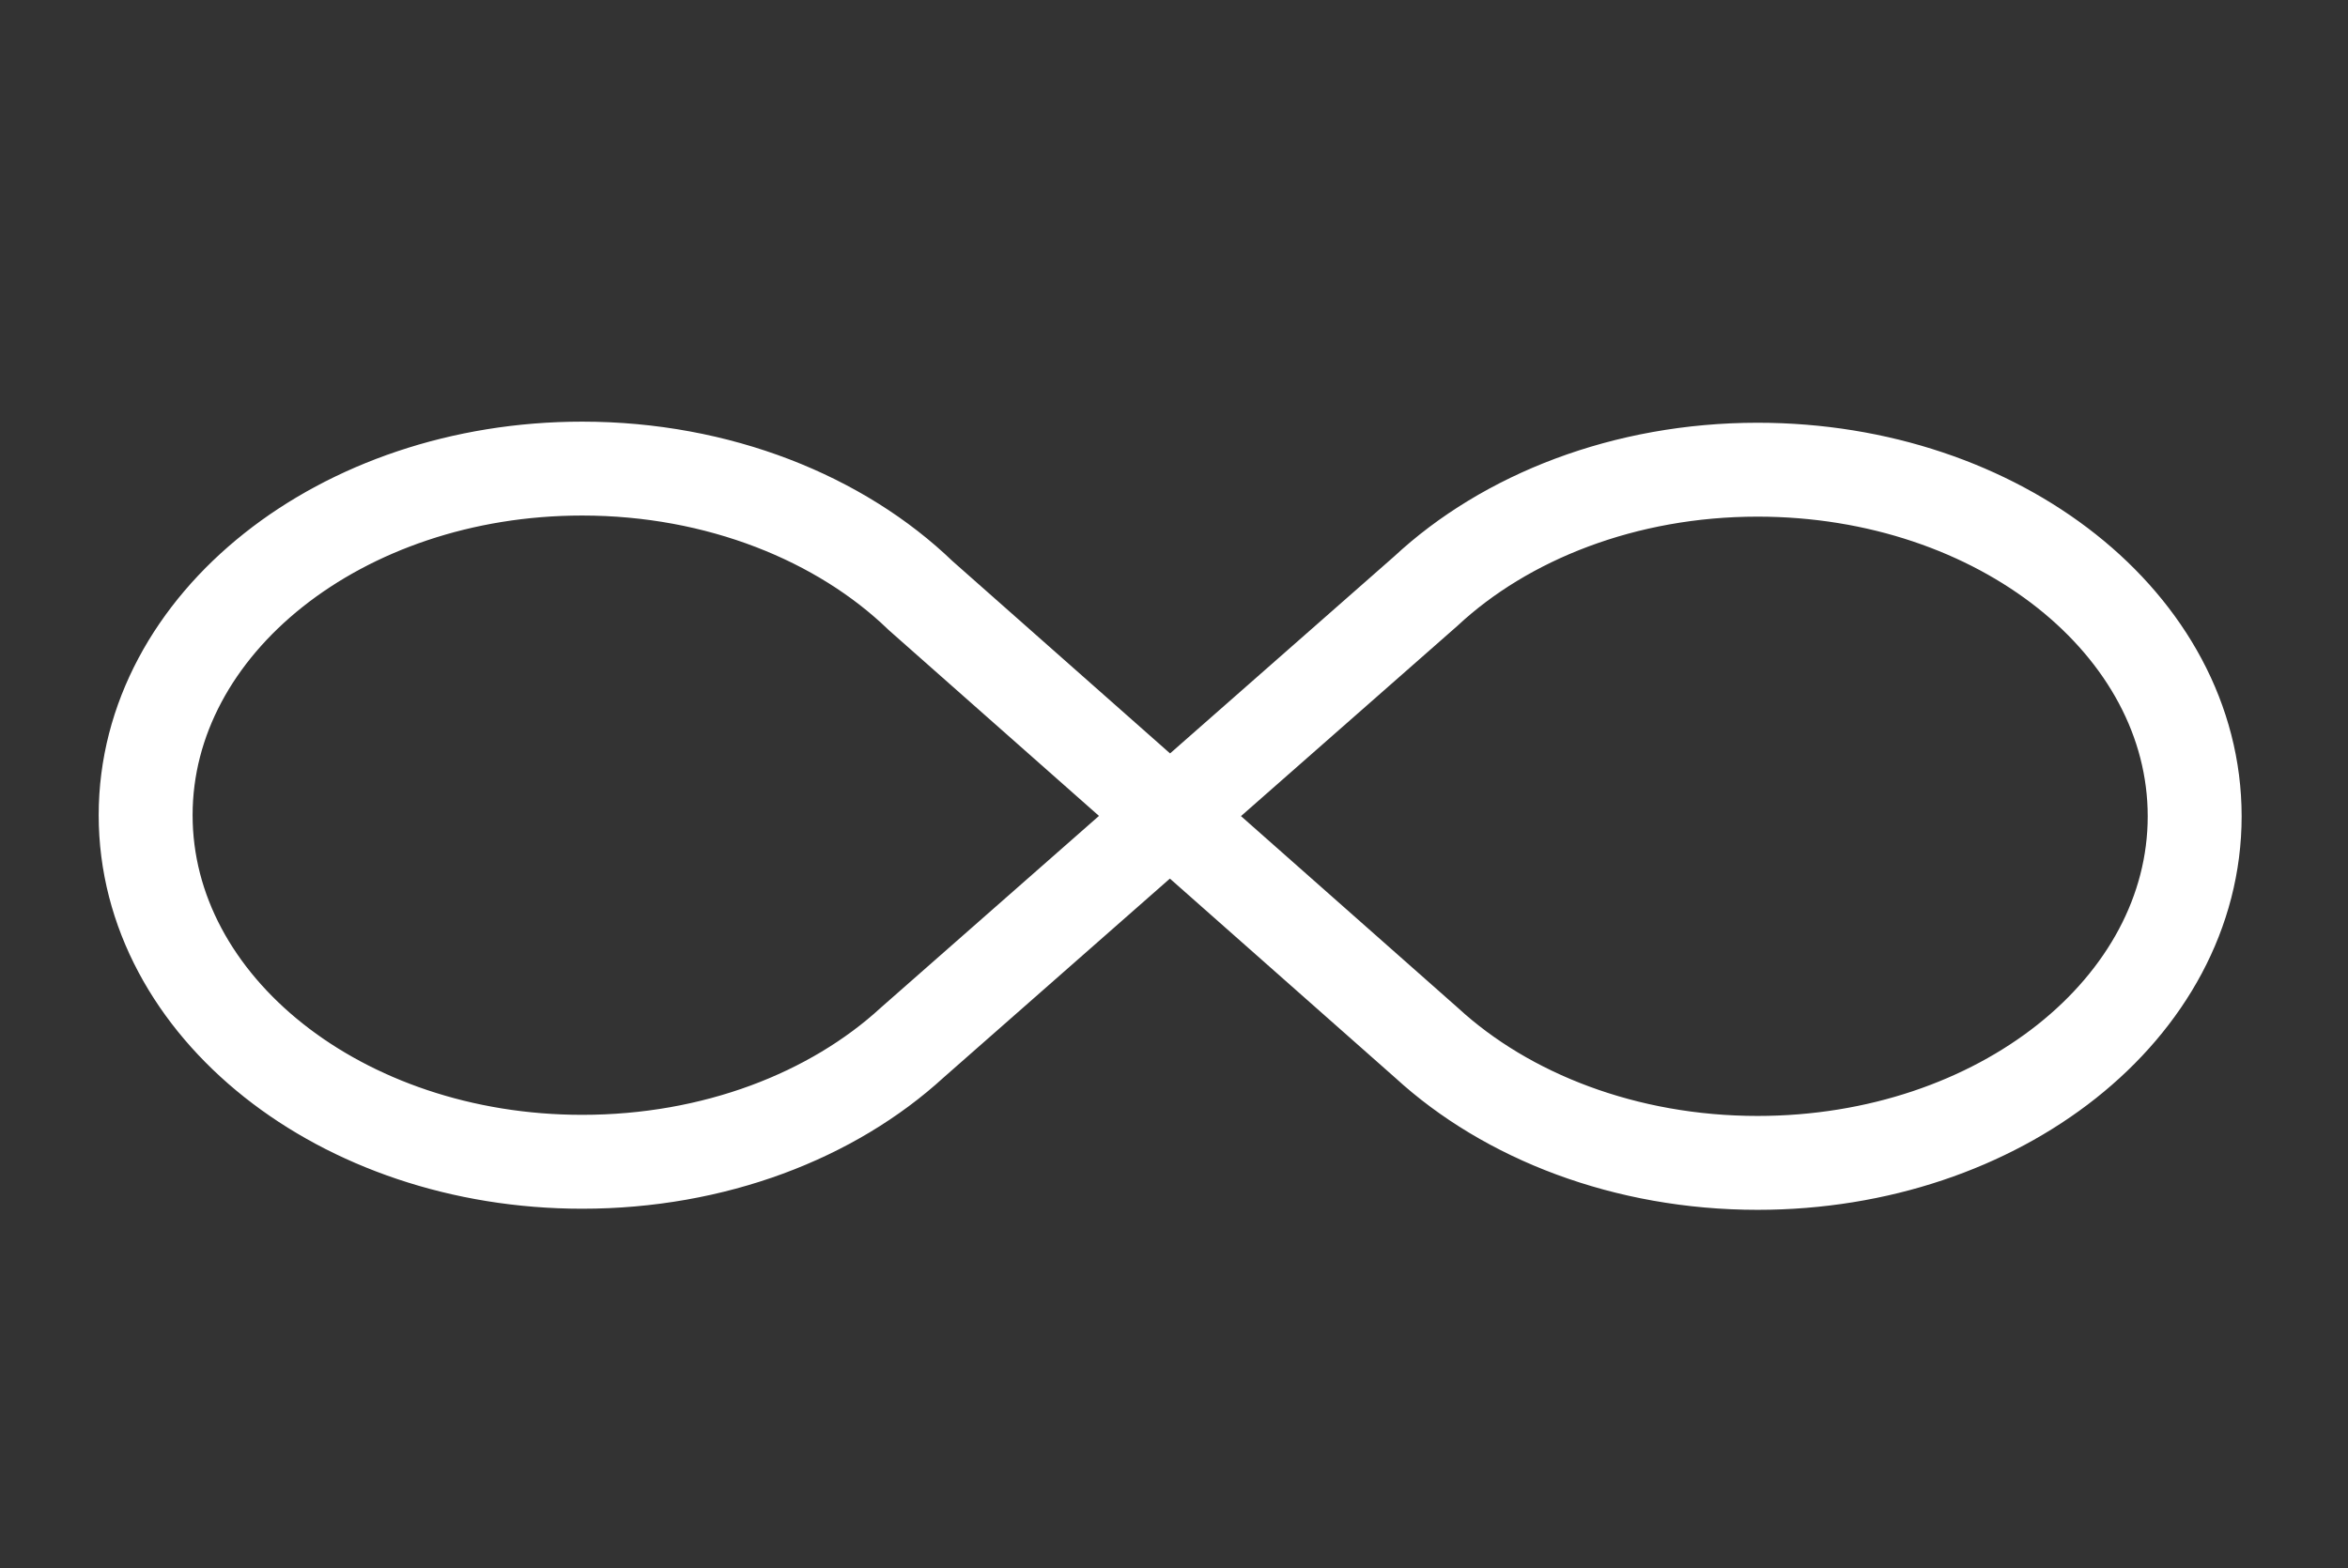 <?xml version="1.0" encoding="utf-8"?>
<!-- Generator: Adobe Illustrator 23.1.0, SVG Export Plug-In . SVG Version: 6.00 Build 0)  -->
<svg version="1.1" id="Layer_1" xmlns="http://www.w3.org/2000/svg" xmlns:xlink="http://www.w3.org/1999/xlink" x="0px" y="0px"
	 viewBox="0 0 700 467.71" style="enable-background:new 0 0 700 467.71;" xml:space="preserve">
<rect x="0" y="0" width="700" height="467.71" fill="#333333" stroke="none"/>
<style type="text/css">
	.st0{fill:none;stroke:#FFFFFF;stroke-width:28;stroke-miterlimit:10;}
</style>
<title>star-01</title>
<path class="st0" d="M272.02,310.86c-23.84,21.88-59.11,35.6-98.46,35.6c-71.85,0-130.14-46.21-130.14-103.36
	s58.3-103.36,130.14-103.36c40.66,0,77.07,14.86,100.91,37.88l0,0l150.88,133.41c23.84,21.88,59.27,35.76,98.63,35.76
	c72.01,0,130.31-46.21,130.31-103.36s-58.3-103.36-130.31-103.36c-39.52,0-75.11,14.04-98.95,36.25L272.02,310.86z"/>
</svg>
